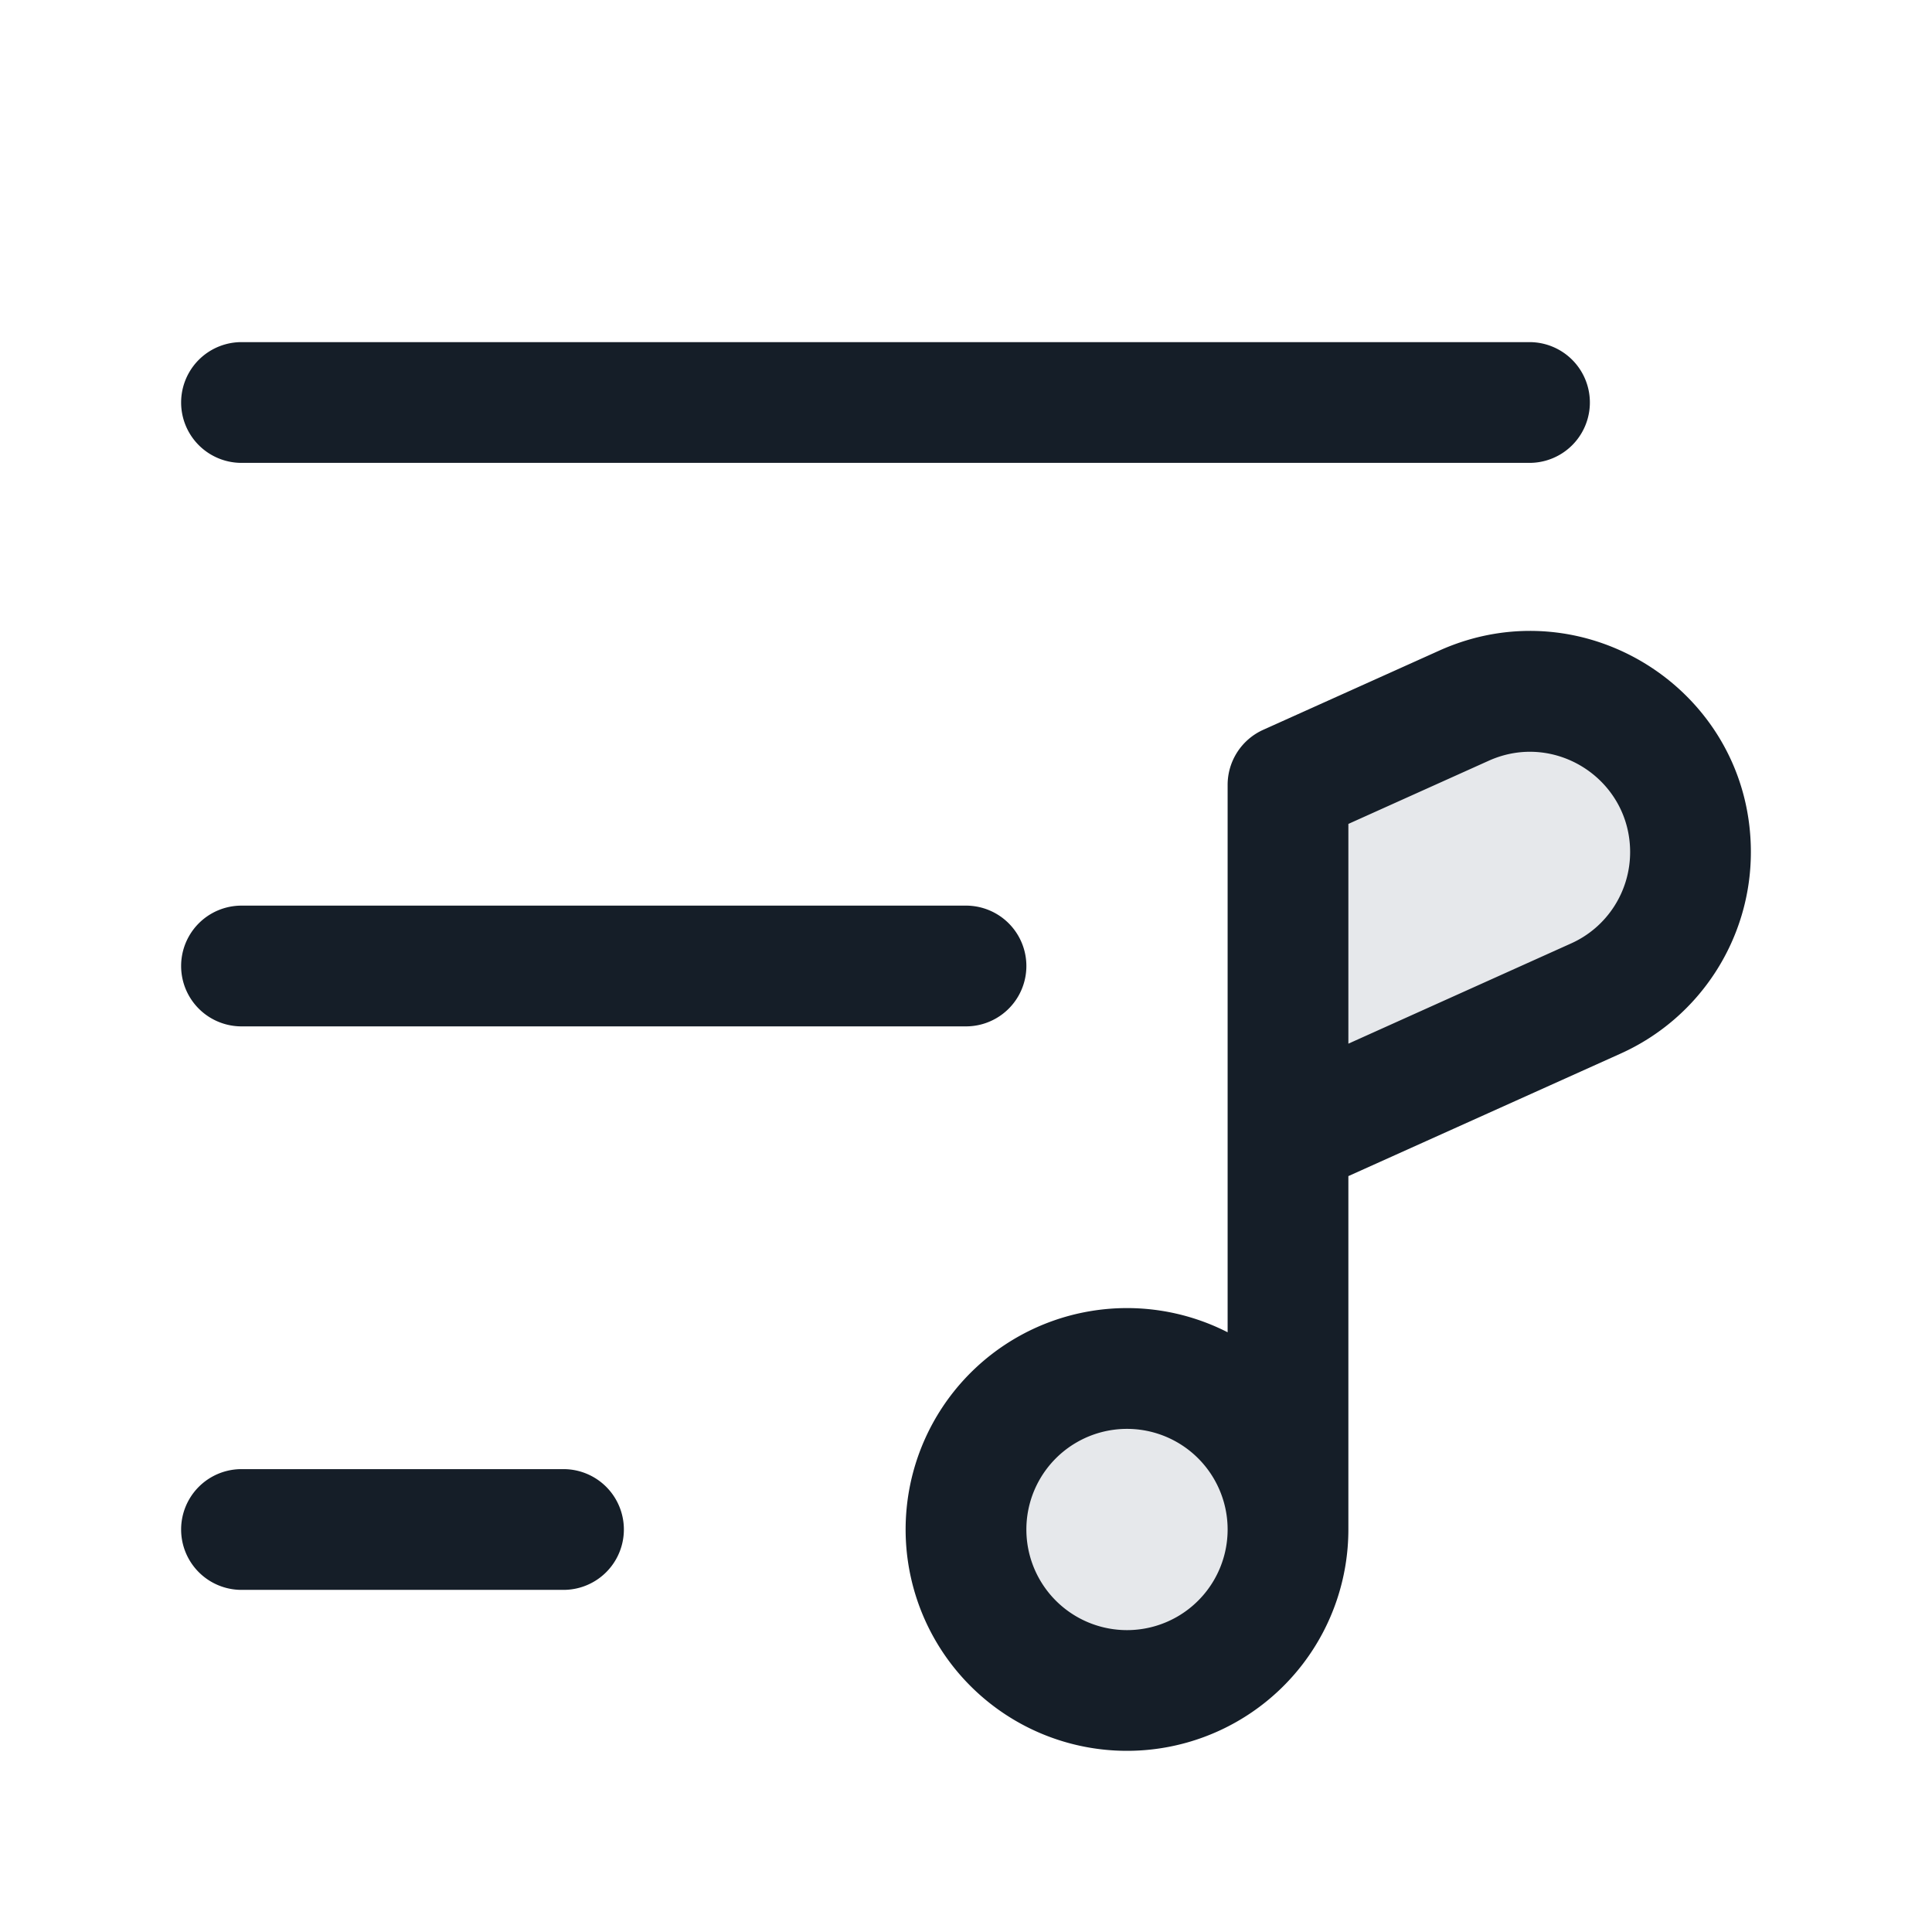<svg viewBox="0 0 24 24" fill="none" xmlns="http://www.w3.org/2000/svg"><path fill-rule="evenodd" clip-rule="evenodd" d="M18.187 8.766 16 9.75v4.375l3.824-1.72a1.995 1.995 0 0 0-1.637-3.639ZM14 21a2 2 0 1 0 0-4 2 2 0 0 0 0 4Z" fill="#636F7E" fill-opacity=".16"/><path fill-rule="evenodd" clip-rule="evenodd" d="M3 4.25a.75.75 0 0 0 0 1.5h16a.75.75 0 0 0 0-1.5H3Zm0 7a.75.75 0 0 0 0 1.5h9a.75.75 0 0 0 0-1.5H3Zm0 7a.75.75 0 0 0 0 1.5h4a.75.75 0 0 0 0-1.5H3Zm17.25-7.665c0-.903-.932-1.506-1.756-1.135l-1.744.785v2.73l2.766-1.245c.447-.2.734-.645.734-1.135Zm-2.371-2.503c1.816-.817 3.871.511 3.871 2.503 0 1.08-.634 2.06-1.618 2.503L16.75 14.61v4.393a2.75 2.75 0 1 1-1.5-2.453v-6.8a.75.75 0 0 1 .442-.684l2.187-.984ZM15.25 19a1.25 1.25 0 1 0-2.5 0 1.25 1.25 0 0 0 2.5 0Z" fill="#151E28"/></svg>
